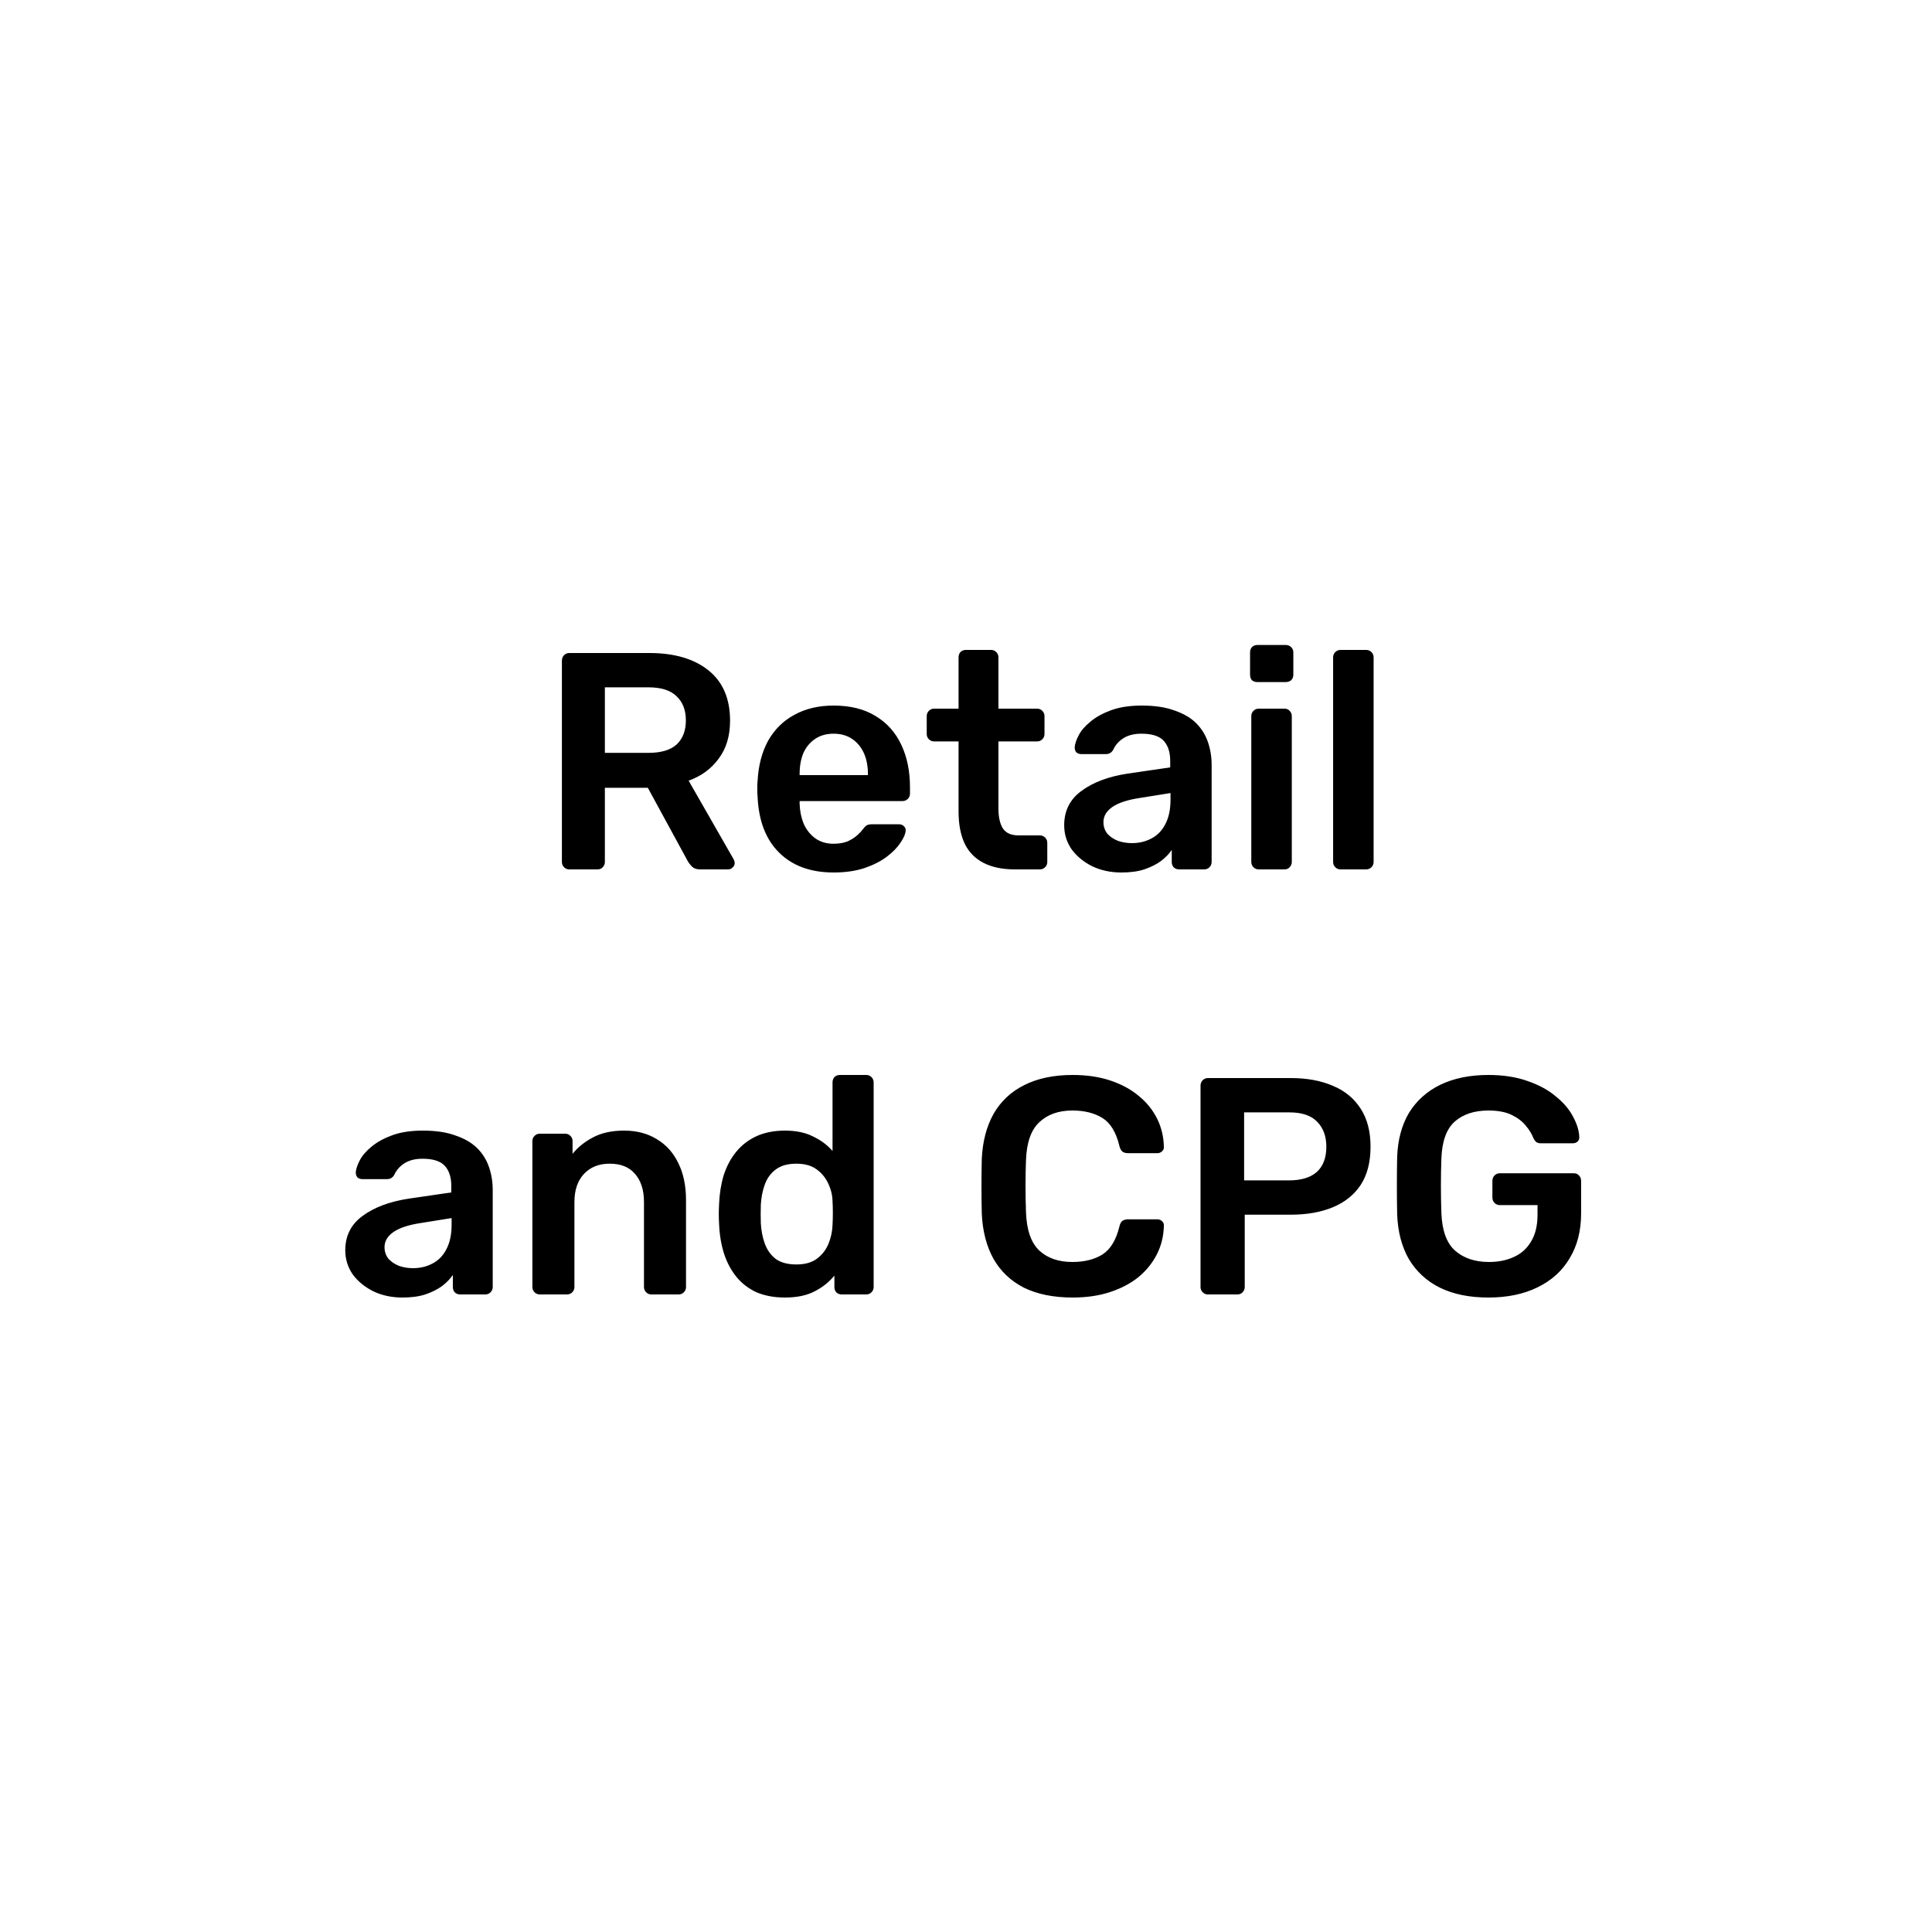 <svg width="100" height="100" viewBox="0 0 100 100" fill="none" xmlns="http://www.w3.org/2000/svg">
<rect width="100" height="100" fill="white"/>
<path d="M29.468 45C29.361 45 29.271 44.963 29.196 44.888C29.121 44.813 29.084 44.723 29.084 44.616V34.2C29.084 34.083 29.121 33.987 29.196 33.912C29.271 33.837 29.361 33.8 29.468 33.8H33.612C34.903 33.8 35.921 34.099 36.668 34.696C37.415 35.293 37.788 36.163 37.788 37.304C37.788 38.093 37.591 38.749 37.196 39.272C36.812 39.795 36.295 40.173 35.644 40.408L37.98 44.488C38.012 44.552 38.028 44.611 38.028 44.664C38.028 44.76 37.991 44.84 37.916 44.904C37.852 44.968 37.777 45 37.692 45H36.236C36.055 45 35.916 44.952 35.82 44.856C35.724 44.76 35.649 44.664 35.596 44.568L33.532 40.776H31.308V44.616C31.308 44.723 31.271 44.813 31.196 44.888C31.132 44.963 31.041 45 30.924 45H29.468ZM31.308 38.968H33.564C34.215 38.968 34.7 38.824 35.02 38.536C35.34 38.237 35.5 37.821 35.5 37.288C35.5 36.755 35.34 36.339 35.02 36.04C34.711 35.731 34.225 35.576 33.564 35.576H31.308V38.968ZM43.148 45.16C41.964 45.16 41.025 44.819 40.332 44.136C39.639 43.453 39.265 42.483 39.212 41.224C39.201 41.117 39.196 40.984 39.196 40.824C39.196 40.653 39.201 40.52 39.212 40.424C39.255 39.624 39.436 38.931 39.756 38.344C40.087 37.757 40.54 37.309 41.116 37C41.692 36.68 42.369 36.52 43.148 36.52C44.012 36.52 44.737 36.701 45.324 37.064C45.91 37.416 46.353 37.912 46.652 38.552C46.95 39.181 47.1 39.912 47.1 40.744V41.08C47.1 41.187 47.062 41.277 46.988 41.352C46.913 41.427 46.817 41.464 46.7 41.464H41.388C41.388 41.464 41.388 41.48 41.388 41.512C41.388 41.544 41.388 41.571 41.388 41.592C41.398 41.965 41.468 42.312 41.596 42.632C41.734 42.941 41.932 43.192 42.188 43.384C42.455 43.576 42.769 43.672 43.132 43.672C43.431 43.672 43.681 43.629 43.884 43.544C44.087 43.448 44.252 43.341 44.38 43.224C44.508 43.107 44.599 43.011 44.652 42.936C44.748 42.808 44.822 42.733 44.876 42.712C44.94 42.68 45.031 42.664 45.148 42.664H46.524C46.63 42.664 46.716 42.696 46.78 42.76C46.855 42.824 46.886 42.904 46.876 43C46.865 43.171 46.775 43.379 46.604 43.624C46.444 43.869 46.209 44.109 45.9 44.344C45.59 44.579 45.201 44.776 44.732 44.936C44.273 45.085 43.745 45.16 43.148 45.16ZM41.388 40.12H44.924V40.072C44.924 39.656 44.855 39.293 44.716 38.984C44.577 38.675 44.374 38.429 44.108 38.248C43.841 38.067 43.521 37.976 43.148 37.976C42.775 37.976 42.455 38.067 42.188 38.248C41.921 38.429 41.718 38.675 41.58 38.984C41.452 39.293 41.388 39.656 41.388 40.072V40.12ZM52.527 45C51.887 45 51.348 44.888 50.911 44.664C50.474 44.44 50.148 44.109 49.935 43.672C49.722 43.224 49.615 42.669 49.615 42.008V38.376H48.351C48.244 38.376 48.154 38.339 48.079 38.264C48.004 38.189 47.967 38.099 47.967 37.992V37.064C47.967 36.957 48.004 36.867 48.079 36.792C48.154 36.717 48.244 36.68 48.351 36.68H49.615V34.024C49.615 33.917 49.647 33.827 49.711 33.752C49.786 33.677 49.882 33.64 49.999 33.64H51.295C51.402 33.64 51.492 33.677 51.567 33.752C51.642 33.827 51.679 33.917 51.679 34.024V36.68H53.679C53.786 36.68 53.876 36.717 53.951 36.792C54.026 36.867 54.063 36.957 54.063 37.064V37.992C54.063 38.099 54.026 38.189 53.951 38.264C53.876 38.339 53.786 38.376 53.679 38.376H51.679V41.848C51.679 42.285 51.754 42.627 51.903 42.872C52.063 43.117 52.335 43.24 52.719 43.24H53.823C53.93 43.24 54.02 43.277 54.095 43.352C54.17 43.427 54.207 43.517 54.207 43.624V44.616C54.207 44.723 54.17 44.813 54.095 44.888C54.02 44.963 53.93 45 53.823 45H52.527ZM58.042 45.16C57.488 45.16 56.986 45.053 56.538 44.84C56.09 44.616 55.733 44.323 55.466 43.96C55.21 43.587 55.082 43.171 55.082 42.712C55.082 41.965 55.381 41.373 55.978 40.936C56.586 40.488 57.386 40.189 58.378 40.04L60.57 39.72V39.384C60.57 38.936 60.458 38.589 60.234 38.344C60.01 38.099 59.626 37.976 59.082 37.976C58.698 37.976 58.384 38.056 58.138 38.216C57.904 38.365 57.728 38.568 57.61 38.824C57.525 38.963 57.402 39.032 57.242 39.032H55.978C55.861 39.032 55.77 39 55.706 38.936C55.653 38.872 55.626 38.787 55.626 38.68C55.637 38.509 55.706 38.301 55.834 38.056C55.962 37.811 56.165 37.576 56.442 37.352C56.72 37.117 57.077 36.92 57.514 36.76C57.952 36.6 58.48 36.52 59.098 36.52C59.77 36.52 60.336 36.605 60.794 36.776C61.264 36.936 61.637 37.155 61.914 37.432C62.192 37.709 62.394 38.035 62.522 38.408C62.65 38.781 62.714 39.176 62.714 39.592V44.616C62.714 44.723 62.677 44.813 62.602 44.888C62.528 44.963 62.437 45 62.33 45H61.034C60.917 45 60.821 44.963 60.746 44.888C60.682 44.813 60.65 44.723 60.65 44.616V43.992C60.512 44.195 60.325 44.387 60.09 44.568C59.856 44.739 59.568 44.883 59.226 45C58.896 45.107 58.501 45.16 58.042 45.16ZM58.586 43.64C58.96 43.64 59.296 43.56 59.594 43.4C59.904 43.24 60.144 42.995 60.314 42.664C60.496 42.323 60.586 41.896 60.586 41.384V41.048L58.986 41.304C58.357 41.4 57.888 41.555 57.578 41.768C57.269 41.981 57.114 42.243 57.114 42.552C57.114 42.787 57.184 42.989 57.322 43.16C57.472 43.32 57.658 43.443 57.882 43.528C58.106 43.603 58.341 43.64 58.586 43.64ZM65.151 45C65.044 45 64.954 44.963 64.879 44.888C64.804 44.813 64.767 44.723 64.767 44.616V37.064C64.767 36.957 64.804 36.867 64.879 36.792C64.954 36.717 65.044 36.68 65.151 36.68H66.479C66.596 36.68 66.687 36.717 66.751 36.792C66.826 36.867 66.863 36.957 66.863 37.064V44.616C66.863 44.723 66.826 44.813 66.751 44.888C66.687 44.963 66.596 45 66.479 45H65.151ZM65.087 35.304C64.97 35.304 64.874 35.272 64.799 35.208C64.735 35.133 64.703 35.037 64.703 34.92V33.768C64.703 33.661 64.735 33.571 64.799 33.496C64.874 33.421 64.97 33.384 65.087 33.384H66.543C66.66 33.384 66.756 33.421 66.831 33.496C66.906 33.571 66.943 33.661 66.943 33.768V34.92C66.943 35.037 66.906 35.133 66.831 35.208C66.756 35.272 66.66 35.304 66.543 35.304H65.087ZM69.386 45C69.279 45 69.188 44.963 69.114 44.888C69.039 44.813 69.002 44.723 69.002 44.616V34.024C69.002 33.917 69.039 33.827 69.114 33.752C69.188 33.677 69.279 33.64 69.386 33.64H70.714C70.82 33.64 70.911 33.677 70.986 33.752C71.06 33.827 71.098 33.917 71.098 34.024V44.616C71.098 44.723 71.06 44.813 70.986 44.888C70.911 44.963 70.82 45 70.714 45H69.386ZM20.831 67.16C20.277 67.16 19.775 67.053 19.327 66.84C18.879 66.616 18.522 66.323 18.255 65.96C17.999 65.587 17.871 65.171 17.871 64.712C17.871 63.965 18.17 63.373 18.767 62.936C19.375 62.488 20.175 62.189 21.167 62.04L23.359 61.72V61.384C23.359 60.936 23.247 60.589 23.023 60.344C22.799 60.099 22.415 59.976 21.871 59.976C21.487 59.976 21.173 60.056 20.927 60.216C20.693 60.365 20.517 60.568 20.399 60.824C20.314 60.963 20.191 61.032 20.031 61.032H18.767C18.65 61.032 18.559 61 18.495 60.936C18.442 60.872 18.415 60.787 18.415 60.68C18.426 60.509 18.495 60.301 18.623 60.056C18.751 59.811 18.954 59.576 19.231 59.352C19.509 59.117 19.866 58.92 20.303 58.76C20.741 58.6 21.269 58.52 21.887 58.52C22.559 58.52 23.125 58.605 23.583 58.776C24.053 58.936 24.426 59.155 24.703 59.432C24.981 59.709 25.183 60.035 25.311 60.408C25.439 60.781 25.503 61.176 25.503 61.592V66.616C25.503 66.723 25.466 66.813 25.391 66.888C25.317 66.963 25.226 67 25.119 67H23.823C23.706 67 23.61 66.963 23.535 66.888C23.471 66.813 23.439 66.723 23.439 66.616V65.992C23.301 66.195 23.114 66.387 22.879 66.568C22.645 66.739 22.357 66.883 22.015 67C21.685 67.107 21.29 67.16 20.831 67.16ZM21.375 65.64C21.749 65.64 22.085 65.56 22.383 65.4C22.693 65.24 22.933 64.995 23.103 64.664C23.285 64.323 23.375 63.896 23.375 63.384V63.048L21.775 63.304C21.146 63.4 20.677 63.555 20.367 63.768C20.058 63.981 19.903 64.243 19.903 64.552C19.903 64.787 19.973 64.989 20.111 65.16C20.261 65.32 20.447 65.443 20.671 65.528C20.895 65.603 21.13 65.64 21.375 65.64ZM27.94 67C27.833 67 27.743 66.963 27.668 66.888C27.593 66.813 27.556 66.723 27.556 66.616V59.064C27.556 58.957 27.593 58.867 27.668 58.792C27.743 58.717 27.833 58.68 27.94 58.68H29.252C29.359 58.68 29.449 58.717 29.524 58.792C29.599 58.867 29.636 58.957 29.636 59.064V59.72C29.913 59.379 30.265 59.096 30.692 58.872C31.129 58.637 31.668 58.52 32.308 58.52C32.959 58.52 33.524 58.669 34.004 58.968C34.484 59.256 34.852 59.667 35.108 60.2C35.375 60.733 35.508 61.373 35.508 62.12V66.616C35.508 66.723 35.471 66.813 35.396 66.888C35.321 66.963 35.231 67 35.124 67H33.716C33.609 67 33.519 66.963 33.444 66.888C33.369 66.813 33.332 66.723 33.332 66.616V62.216C33.332 61.597 33.177 61.112 32.868 60.76C32.569 60.408 32.132 60.232 31.556 60.232C31.001 60.232 30.559 60.408 30.228 60.76C29.897 61.112 29.732 61.597 29.732 62.216V66.616C29.732 66.723 29.695 66.813 29.62 66.888C29.545 66.963 29.455 67 29.348 67H27.94ZM40.628 67.16C40.074 67.16 39.583 67.069 39.156 66.888C38.74 66.696 38.394 66.429 38.116 66.088C37.839 65.747 37.626 65.347 37.476 64.888C37.327 64.419 37.242 63.907 37.22 63.352C37.21 63.16 37.204 62.989 37.204 62.84C37.204 62.68 37.21 62.504 37.22 62.312C37.242 61.779 37.322 61.283 37.46 60.824C37.61 60.365 37.823 59.965 38.1 59.624C38.388 59.272 38.74 59 39.156 58.808C39.583 58.616 40.074 58.52 40.628 58.52C41.204 58.52 41.69 58.621 42.084 58.824C42.49 59.016 42.826 59.267 43.092 59.576V56.024C43.092 55.917 43.124 55.827 43.188 55.752C43.263 55.677 43.359 55.64 43.476 55.64H44.836C44.943 55.64 45.034 55.677 45.108 55.752C45.183 55.827 45.22 55.917 45.22 56.024V66.616C45.22 66.723 45.183 66.813 45.108 66.888C45.034 66.963 44.943 67 44.836 67H43.572C43.455 67 43.359 66.963 43.284 66.888C43.22 66.813 43.188 66.723 43.188 66.616V66.024C42.922 66.355 42.58 66.627 42.164 66.84C41.759 67.053 41.247 67.16 40.628 67.16ZM41.22 65.448C41.668 65.448 42.026 65.347 42.292 65.144C42.559 64.941 42.756 64.685 42.884 64.376C43.012 64.056 43.082 63.731 43.092 63.4C43.103 63.208 43.108 63.005 43.108 62.792C43.108 62.568 43.103 62.36 43.092 62.168C43.082 61.848 43.007 61.544 42.868 61.256C42.73 60.957 42.527 60.712 42.26 60.52C41.994 60.328 41.647 60.232 41.22 60.232C40.772 60.232 40.415 60.333 40.148 60.536C39.892 60.728 39.706 60.984 39.588 61.304C39.471 61.624 39.402 61.976 39.38 62.36C39.37 62.68 39.37 63 39.38 63.32C39.402 63.704 39.471 64.056 39.588 64.376C39.706 64.696 39.892 64.957 40.148 65.16C40.415 65.352 40.772 65.448 41.22 65.448ZM55.521 67.16C54.529 67.16 53.687 66.989 52.993 66.648C52.31 66.296 51.788 65.8 51.425 65.16C51.062 64.509 50.86 63.731 50.817 62.824C50.806 62.387 50.801 61.917 50.801 61.416C50.801 60.915 50.806 60.435 50.817 59.976C50.86 59.08 51.062 58.307 51.425 57.656C51.798 57.005 52.327 56.509 53.009 56.168C53.703 55.816 54.54 55.64 55.521 55.64C56.246 55.64 56.897 55.736 57.473 55.928C58.049 56.12 58.54 56.387 58.945 56.728C59.35 57.059 59.665 57.448 59.889 57.896C60.113 58.344 60.23 58.829 60.241 59.352C60.252 59.448 60.22 59.528 60.145 59.592C60.081 59.656 60.001 59.688 59.905 59.688H58.385C58.268 59.688 58.172 59.661 58.097 59.608C58.023 59.544 57.969 59.443 57.937 59.304C57.767 58.6 57.473 58.12 57.057 57.864C56.641 57.608 56.124 57.48 55.505 57.48C54.791 57.48 54.22 57.683 53.793 58.088C53.367 58.483 53.137 59.139 53.105 60.056C53.073 60.931 53.073 61.827 53.105 62.744C53.137 63.661 53.367 64.323 53.793 64.728C54.22 65.123 54.791 65.32 55.505 65.32C56.124 65.32 56.641 65.192 57.057 64.936C57.473 64.669 57.767 64.189 57.937 63.496C57.969 63.347 58.023 63.245 58.097 63.192C58.172 63.139 58.268 63.112 58.385 63.112H59.905C60.001 63.112 60.081 63.144 60.145 63.208C60.22 63.272 60.252 63.352 60.241 63.448C60.23 63.971 60.113 64.456 59.889 64.904C59.665 65.352 59.35 65.747 58.945 66.088C58.54 66.419 58.049 66.68 57.473 66.872C56.897 67.064 56.246 67.16 55.521 67.16ZM62.523 67C62.416 67 62.325 66.963 62.251 66.888C62.176 66.813 62.139 66.723 62.139 66.616V56.2C62.139 56.083 62.176 55.987 62.251 55.912C62.325 55.837 62.416 55.8 62.523 55.8H66.811C67.643 55.8 68.368 55.933 68.987 56.2C69.605 56.456 70.085 56.851 70.427 57.384C70.768 57.907 70.939 58.563 70.939 59.352C70.939 60.152 70.768 60.813 70.427 61.336C70.085 61.848 69.605 62.232 68.987 62.488C68.368 62.744 67.643 62.872 66.811 62.872H64.427V66.616C64.427 66.723 64.389 66.813 64.315 66.888C64.251 66.963 64.16 67 64.043 67H62.523ZM64.395 61.096H66.731C67.349 61.096 67.824 60.952 68.155 60.664C68.485 60.365 68.651 59.928 68.651 59.352C68.651 58.819 68.496 58.392 68.187 58.072C67.877 57.741 67.392 57.576 66.731 57.576H64.395V61.096ZM77.037 67.16C76.056 67.16 75.219 66.989 74.525 66.648C73.843 66.307 73.309 65.816 72.925 65.176C72.552 64.525 72.35 63.752 72.317 62.856C72.307 62.397 72.302 61.907 72.302 61.384C72.302 60.851 72.307 60.349 72.317 59.88C72.35 58.995 72.552 58.237 72.925 57.608C73.309 56.979 73.848 56.493 74.541 56.152C75.246 55.811 76.078 55.64 77.037 55.64C77.816 55.64 78.499 55.747 79.085 55.96C79.672 56.163 80.157 56.429 80.541 56.76C80.936 57.08 81.23 57.427 81.421 57.8C81.624 58.173 81.731 58.52 81.742 58.84C81.752 58.936 81.725 59.016 81.662 59.08C81.597 59.144 81.512 59.176 81.406 59.176H79.757C79.651 59.176 79.571 59.155 79.517 59.112C79.464 59.069 79.416 59.005 79.374 58.92C79.288 58.696 79.155 58.477 78.974 58.264C78.792 58.04 78.547 57.853 78.237 57.704C77.928 57.555 77.528 57.48 77.037 57.48C76.312 57.48 75.731 57.672 75.293 58.056C74.867 58.44 74.638 59.075 74.606 59.96C74.573 60.888 74.573 61.827 74.606 62.776C74.638 63.683 74.872 64.333 75.309 64.728C75.757 65.123 76.344 65.32 77.07 65.32C77.549 65.32 77.976 65.235 78.35 65.064C78.734 64.893 79.032 64.627 79.246 64.264C79.469 63.901 79.582 63.437 79.582 62.872V62.376H77.629C77.523 62.376 77.432 62.339 77.358 62.264C77.283 62.189 77.246 62.093 77.246 61.976V61.128C77.246 61.011 77.283 60.915 77.358 60.84C77.432 60.765 77.523 60.728 77.629 60.728H81.454C81.571 60.728 81.662 60.765 81.725 60.84C81.8 60.915 81.838 61.011 81.838 61.128V62.808C81.838 63.704 81.64 64.477 81.246 65.128C80.862 65.779 80.307 66.28 79.582 66.632C78.867 66.984 78.019 67.16 77.037 67.16Z" fill="black"/>
</svg>
